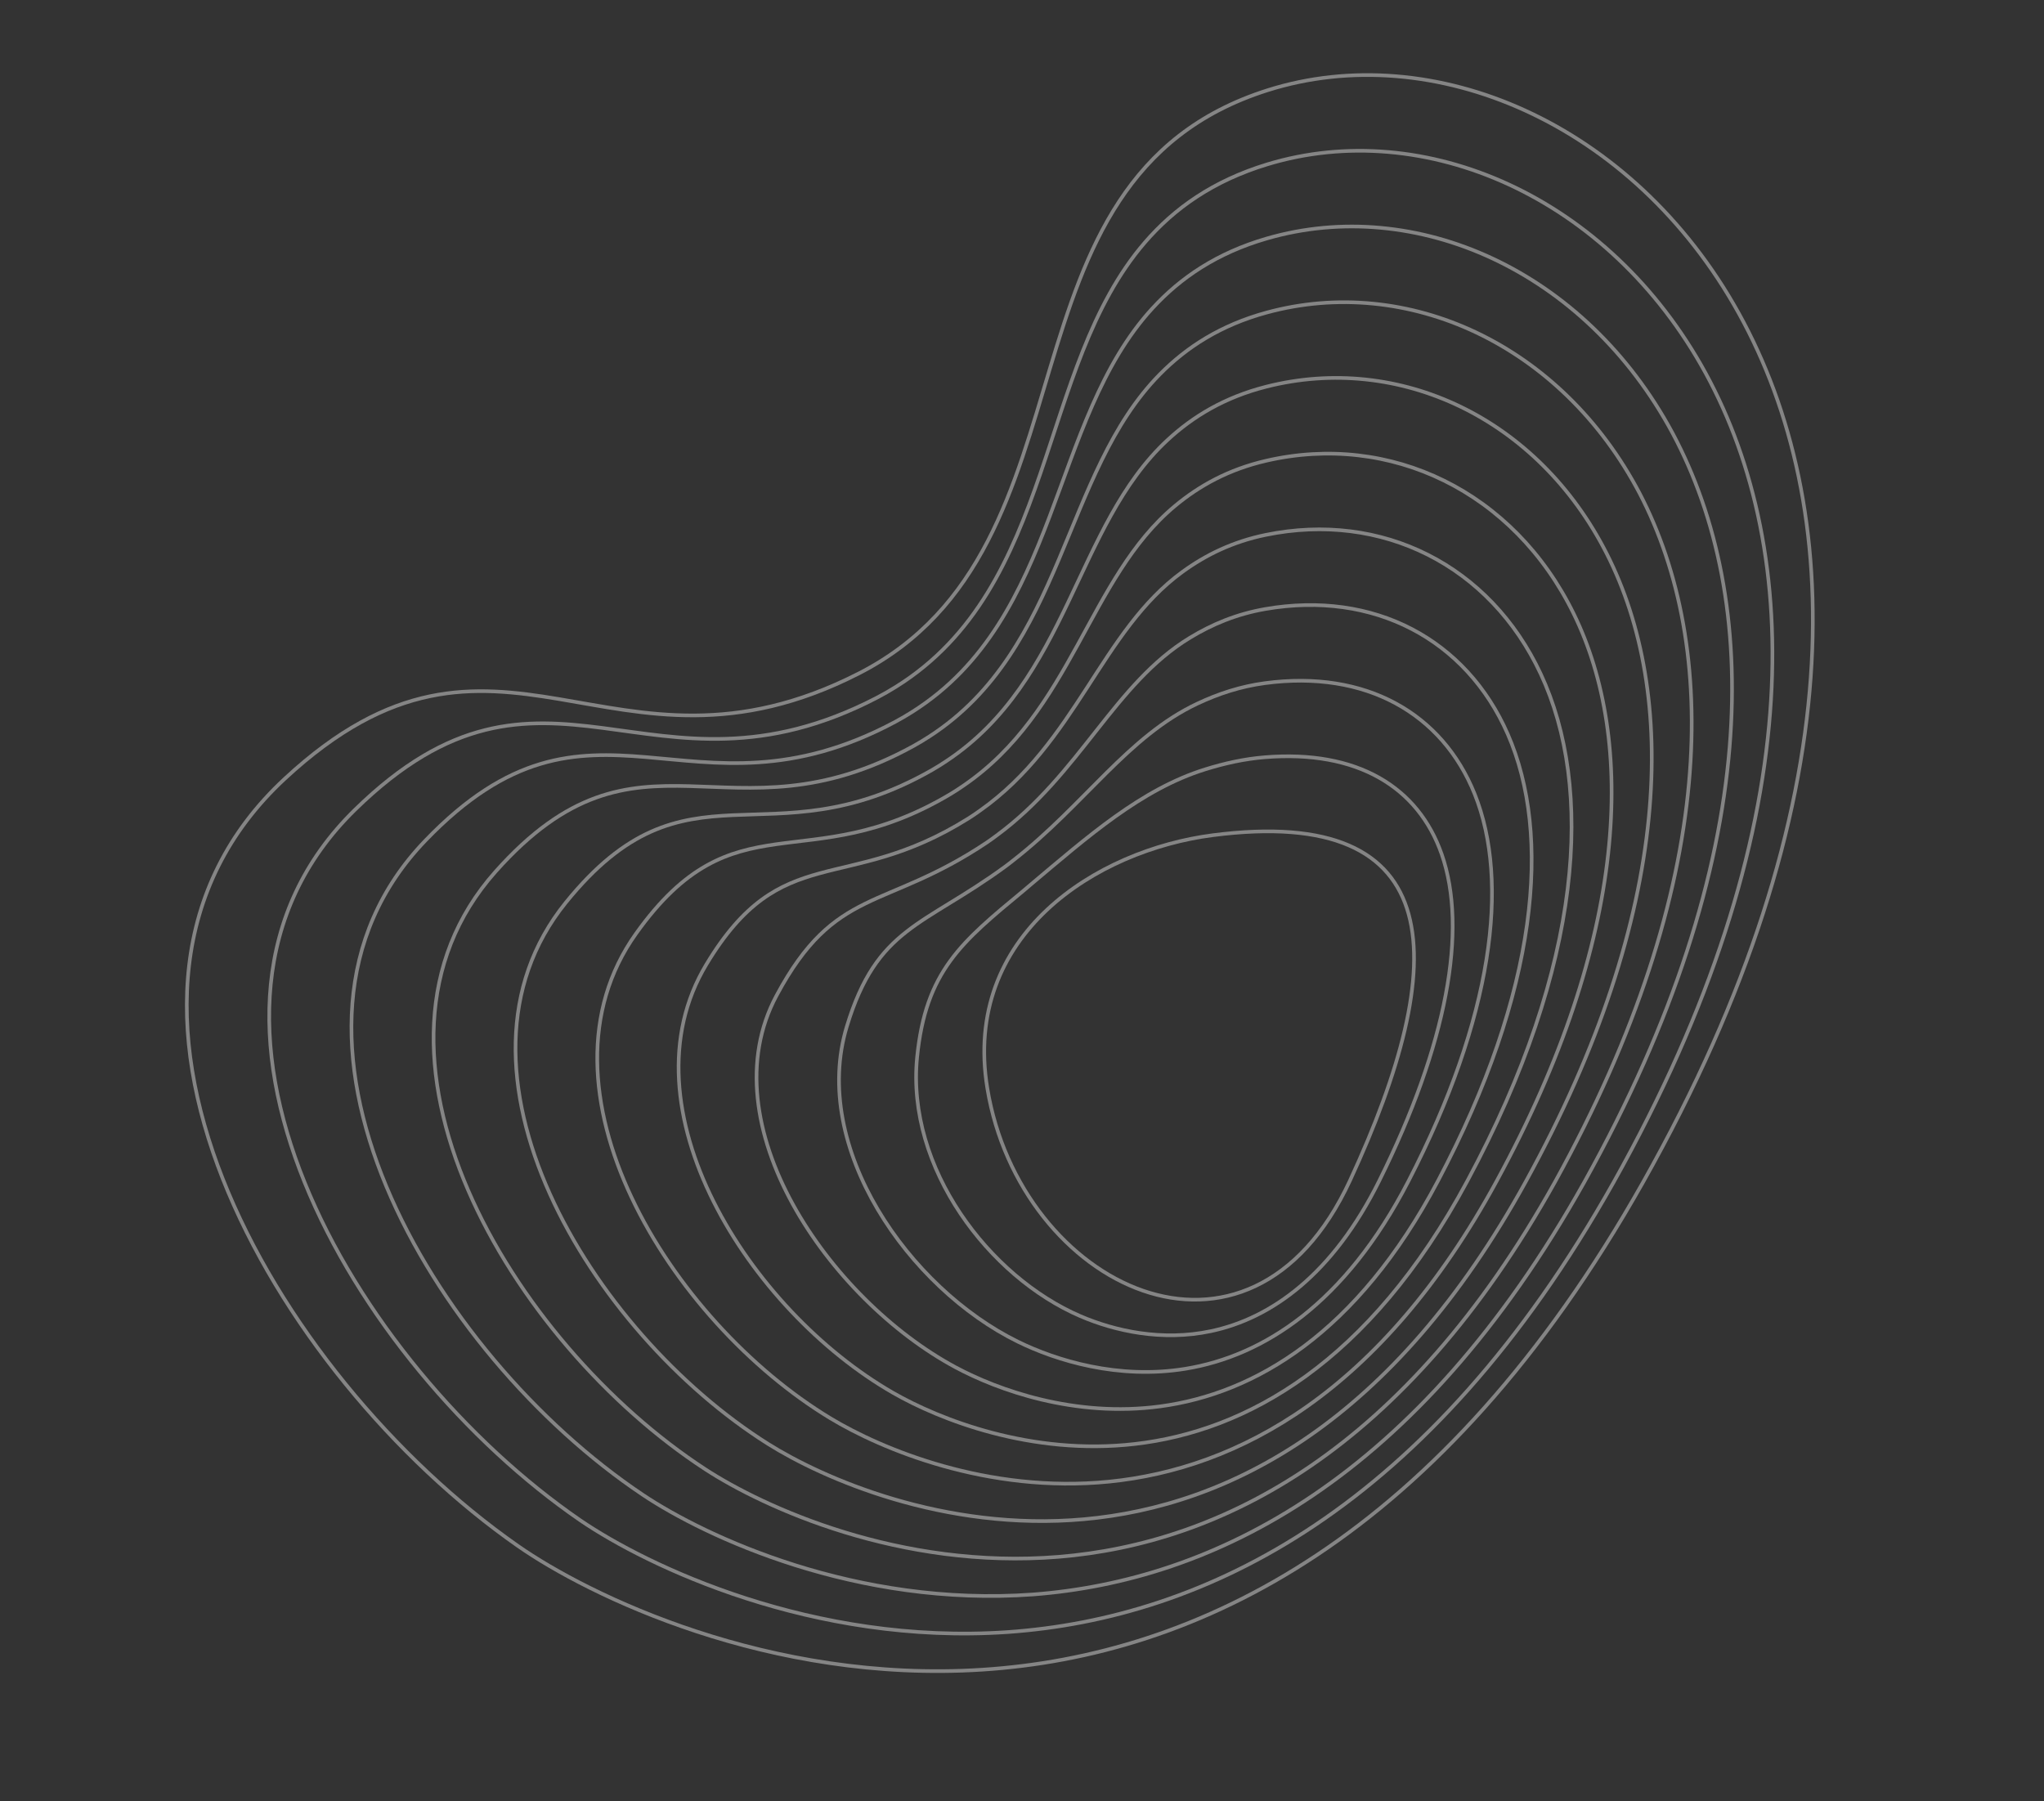 <svg width="1180" height="1040" viewBox="0 0 1180 1040" fill="none" xmlns="http://www.w3.org/2000/svg">
<rect x="0" y="0" width="1180" height="1040" fill="#333333" stroke="none"/>
<path d="M298.854 892.456C157.563 793.706 30.872 573.565 164.354 449.655C288.114 334.77 352.518 462.033 495.79 388.819C639.063 315.604 568.368 103.785 731.87 52.07C826.771 22.053 942.56 70.39 1003.8 180.893C1065.04 291.397 1071.74 464.066 948.449 682.711C831.989 889.248 690.111 956.026 567.087 963.999C444.063 971.973 339.895 921.14 298.854 892.456Z" stroke="white" stroke-opacity="0.4" stroke-width="2.103" stroke-miterlimit="10"/>
<path d="M931.542 682.593C825.016 872.179 694.979 934.335 581.75 942.282C469.258 950.001 373.655 904.155 334.952 877.727C203.522 787.374 85.386 584.441 204.918 467.529C315.287 359.579 374.989 471.071 506.348 402.762C510.081 400.805 513.662 398.751 517.102 396.606C610.297 338.538 598.273 212.75 660.891 140.046C677.89 120.31 700.302 104.384 731.668 94.863C821.892 67.477 928.787 113.076 984.742 215.587C1040.85 318.667 1045.42 479.497 931.542 682.593Z" stroke="white" stroke-opacity="0.4" stroke-width="2.103" stroke-miterlimit="10"/>
<path d="M914.635 682.474C818.042 855.109 699.848 912.645 596.413 920.564C494.453 928.03 407.332 887.286 371.051 862.999C249.197 781.429 139.895 595.352 245.483 485.403C342.461 384.42 397.691 480.507 516.906 416.704C520.342 414.865 523.631 412.919 526.804 410.904C612.53 356.58 605.696 243.026 665.246 178.065C681.506 160.327 702.54 146.019 731.468 137.656C817.03 112.918 915.016 155.761 965.685 250.282C1016.66 345.936 1019.11 494.926 914.635 682.474Z" stroke="white" stroke-opacity="0.4" stroke-width="2.103" stroke-miterlimit="10"/>
<path d="M897.728 682.357C811.068 838.04 704.739 891.207 611.075 898.848C519.67 906.305 441.059 870.354 407.15 848.271C295.046 775.264 194.399 606.311 286.047 503.279C369.636 409.307 420.268 489.713 527.464 430.647C530.599 428.919 533.601 427.087 536.504 425.203C614.761 374.623 613.144 273.307 669.599 216.084C685.127 200.345 704.785 187.67 731.267 180.449C812.187 158.384 901.243 198.447 946.626 284.976C992.475 373.207 992.792 510.358 897.728 682.357Z" stroke="white" stroke-opacity="0.4" stroke-width="2.103" stroke-miterlimit="10"/>
<path d="M880.82 682.239C804.395 821.124 709.616 869.589 625.737 877.131C544.872 884.401 474.791 853.416 443.247 833.543C340.919 769.072 248.903 617.332 326.61 521.154C396.821 434.253 442.832 498.888 538.02 444.59C540.854 442.973 543.568 441.255 546.204 439.502C616.99 392.665 620.624 303.594 673.95 254.103C688.755 240.363 707.037 229.339 731.063 223.242C807.366 203.882 887.679 241.034 927.565 319.671C968.503 400.376 966.816 525.96 880.82 682.239Z" stroke="white" stroke-opacity="0.4" stroke-width="2.103" stroke-miterlimit="10"/>
<path d="M863.912 682.121C797.47 804.078 714.495 847.964 640.399 855.415C570.075 862.487 508.532 836.471 479.346 818.815C386.825 762.845 303.426 628.439 367.175 539.029C424.034 459.28 465.384 508.025 548.578 458.533C551.112 457.025 553.538 455.422 555.906 453.801C619.223 410.707 628.148 333.896 678.305 292.122C692.398 280.385 709.302 271.03 730.863 266.036C802.573 249.426 873.942 283.708 908.508 354.366C944.351 427.634 940.566 541.422 863.912 682.121Z" stroke="white" stroke-opacity="0.4" stroke-width="2.103" stroke-miterlimit="10"/>
<path d="M847.005 682.003C790.525 787.021 719.375 826.322 655.062 833.697C595.28 840.553 542.285 819.513 515.444 804.086C432.772 756.572 357.999 639.664 407.74 556.903C451.307 484.414 487.914 517.11 559.137 472.476C561.369 471.077 563.507 469.591 565.608 468.1C621.454 428.75 635.726 364.227 682.659 330.141C696.054 320.413 711.577 312.749 730.662 308.829C797.811 295.038 860.19 326.389 889.449 389.06C920.187 454.899 914.3 556.873 847.005 682.003Z" stroke="white" stroke-opacity="0.4" stroke-width="2.103" stroke-miterlimit="10"/>
<path d="M830.098 681.884C783.554 769.95 724.257 804.656 669.724 811.98C620.485 818.594 576.052 802.536 551.543 789.358C478.77 750.231 408.457 649.085 448.303 574.778C482.313 511.356 510.405 526.124 569.694 486.418C571.624 485.125 573.475 483.759 575.31 482.398C623.687 446.791 643.369 394.608 687.014 368.159C699.728 360.453 713.864 354.502 730.462 351.622C793.084 340.752 846.421 369.081 870.391 423.754C896.004 482.174 888.009 572.312 830.098 681.884Z" stroke="white" stroke-opacity="0.4" stroke-width="2.103" stroke-miterlimit="10"/>
<path d="M813.19 681.768C776.54 752.859 729.137 782.949 684.386 790.264C645.686 796.591 609.84 785.529 587.641 774.631C524.828 743.794 467.648 662.587 488.868 592.654C506.327 535.111 532.835 535.041 580.252 500.361C581.877 499.173 583.444 497.927 585.01 496.697C625.918 464.835 651.078 425.082 691.367 406.179C703.421 400.523 716.158 396.304 730.26 394.416C788.39 386.634 832.62 411.787 851.333 458.45C871.791 509.464 861.672 587.727 813.19 681.768Z" stroke="white" stroke-opacity="0.4" stroke-width="2.103" stroke-miterlimit="10"/>
<path d="M796.283 681.649C769.459 735.734 734.003 761.152 699.049 768.548C670.875 774.508 643.654 768.466 623.739 759.903C570.958 737.208 523.13 674.212 529.432 610.528C534.374 560.595 555.15 543.819 590.81 514.304C592.127 513.214 593.413 512.095 594.712 510.996C628.149 482.877 658.836 455.706 695.72 444.198C707.13 440.638 718.457 438.163 730.059 437.209C783.72 432.794 818.77 454.509 832.274 493.144C847.523 536.772 835.243 603.098 796.283 681.649Z" stroke="white" stroke-opacity="0.4" stroke-width="2.103" stroke-miterlimit="10"/>
<path d="M569.996 628.403C562.686 584.05 578.446 549.67 604.414 525.295C630.381 500.919 666.555 486.549 700.075 482.217C768.85 473.327 803.282 491.577 813.216 527.838C823.151 564.1 808.589 618.373 779.377 681.531C750.165 744.688 702.528 759.965 659.839 745.174C617.15 730.383 579.411 685.522 569.996 628.403Z" stroke="white" stroke-opacity="0.4" stroke-width="2.103" stroke-miterlimit="10"/>
</svg>
